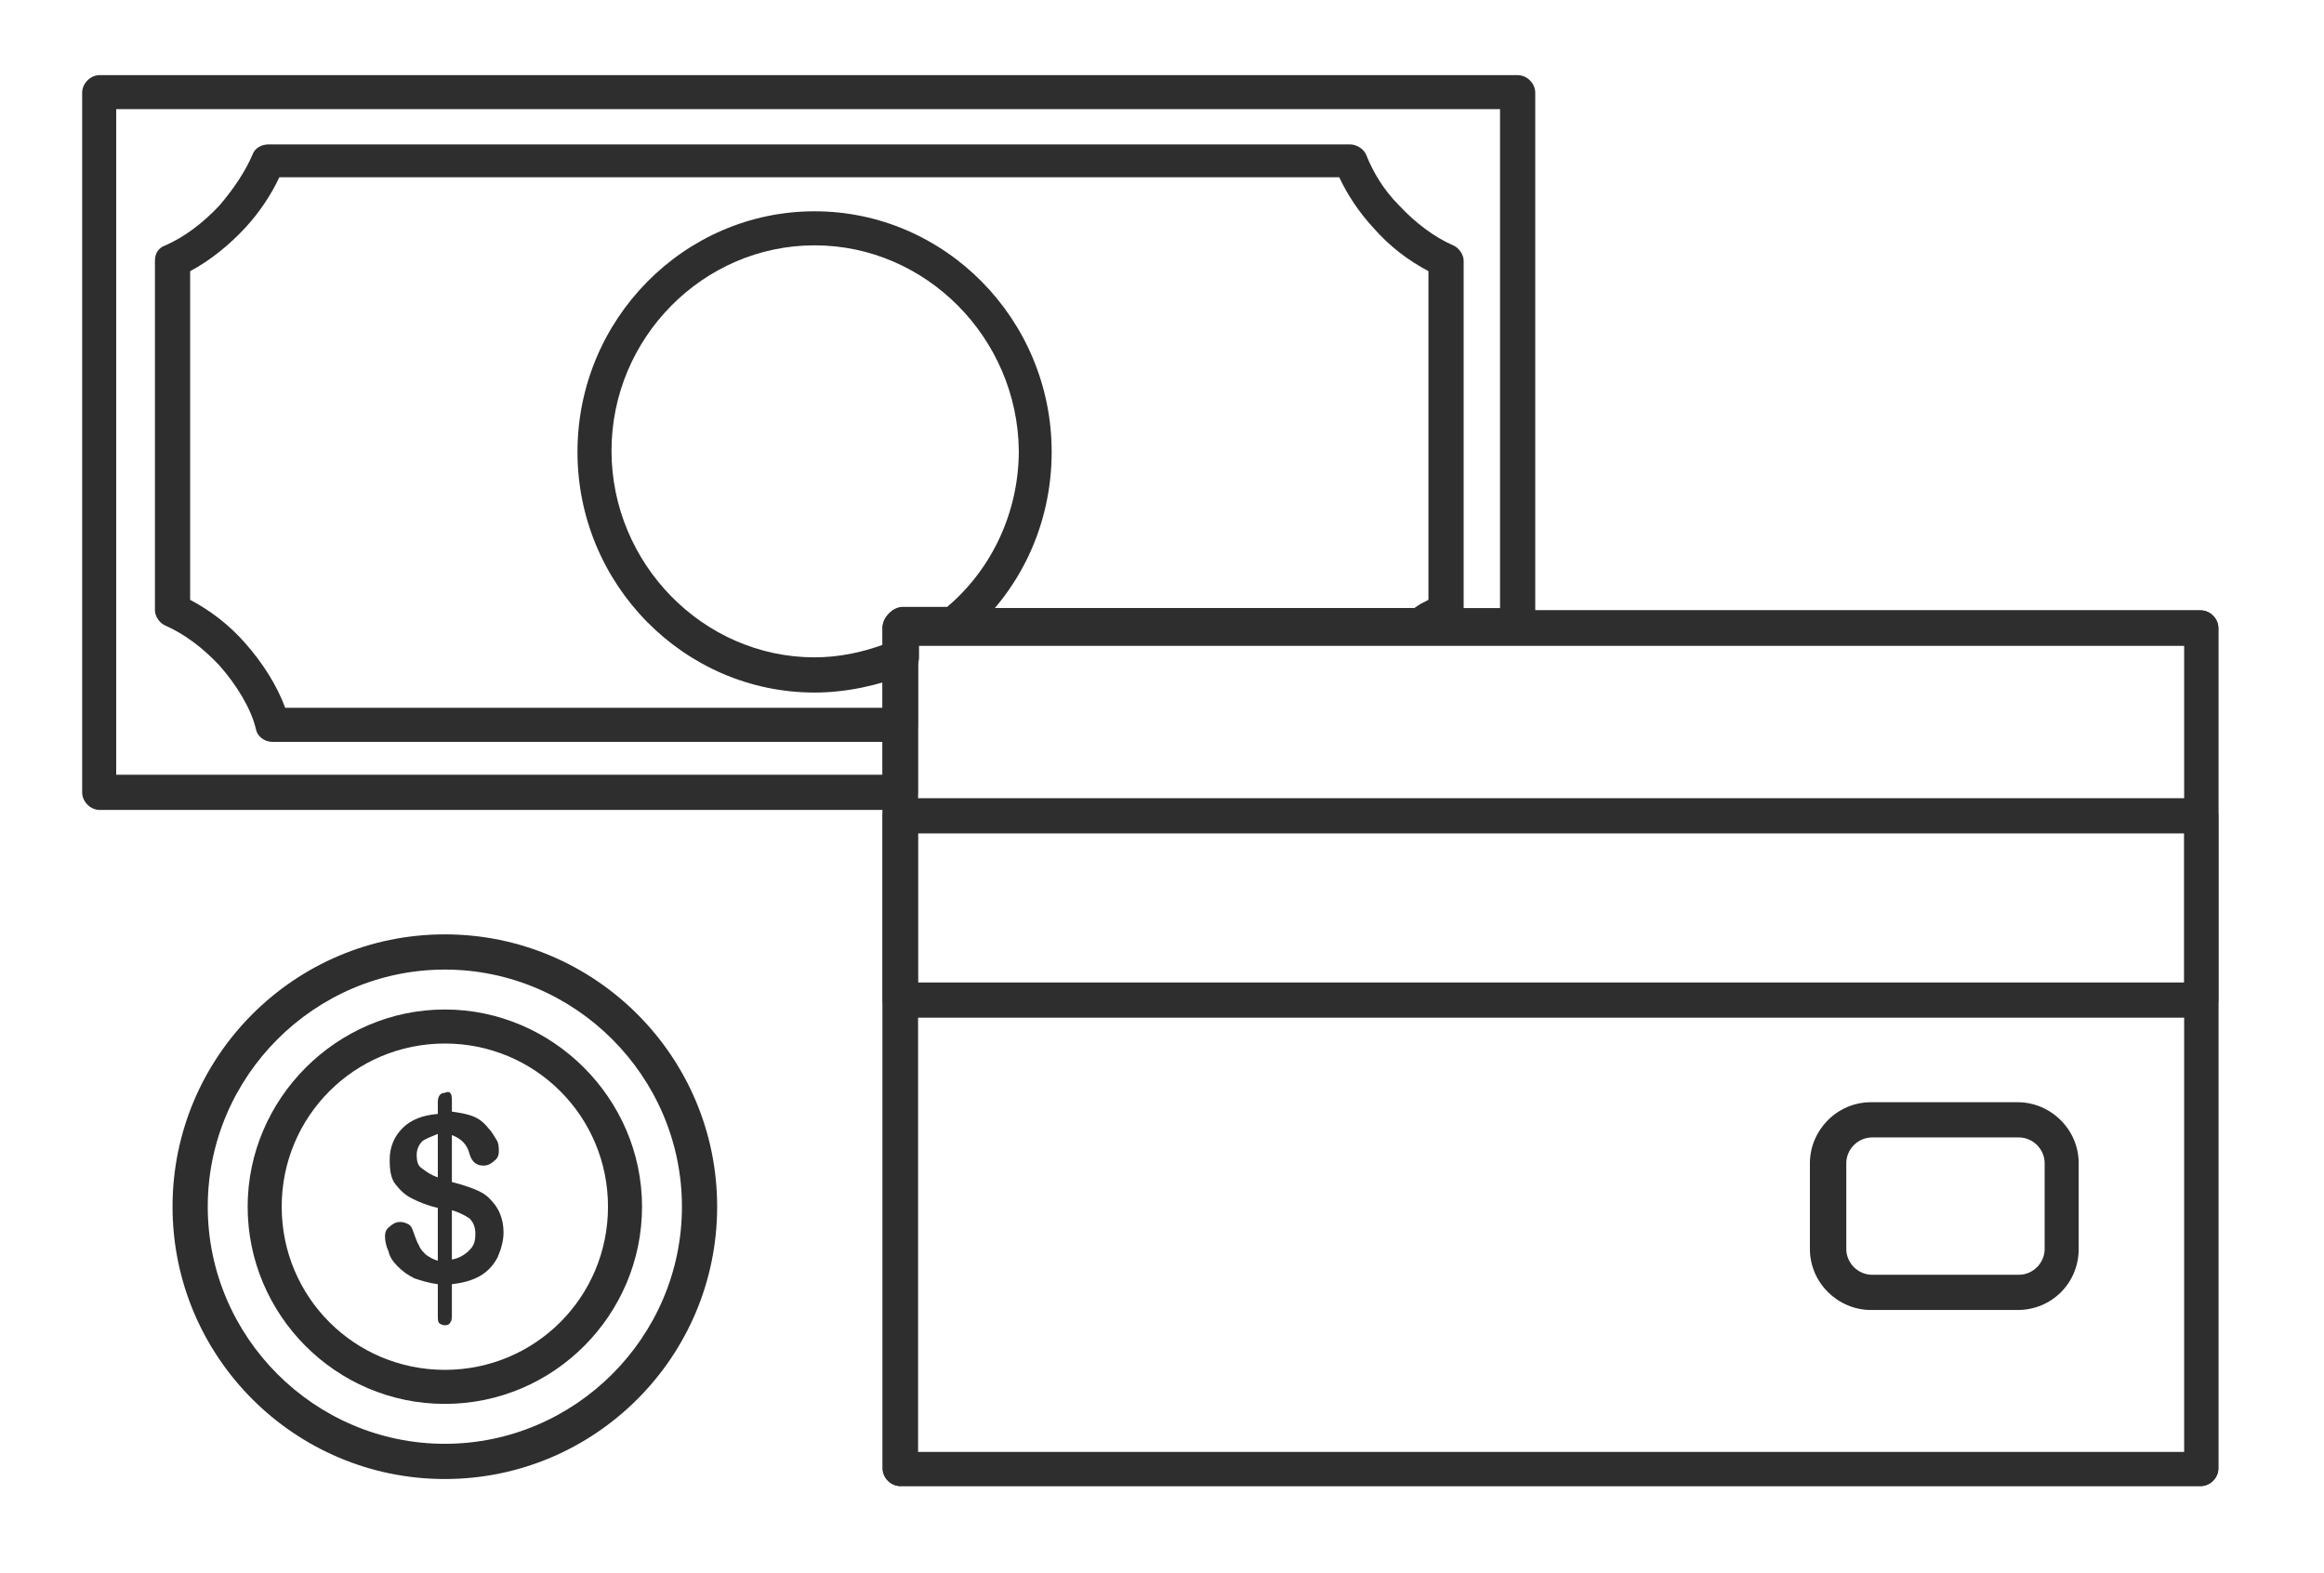 <?xml version="1.0" encoding="utf-8"?>
<!-- Generator: Adobe Illustrator 22.0.1, SVG Export Plug-In . SVG Version: 6.00 Build 0)  -->
<svg version="1.1" id="Layer_1" xmlns="http://www.w3.org/2000/svg" xmlns:xlink="http://www.w3.org/1999/xlink" x="0px" y="0px"
	 viewBox="0 0 198 134" style="enable-background:new 0 0 198 134;" xml:space="preserve">
<style type="text/css">
	.st0{fill:#2E2E2E;}
</style>
<g>
	<g>
		<g>
			<path class="st0" d="M37.9,126c-12.8,0-23.2-10.4-23.2-23.2c0-12.8,10.4-23.2,23.2-23.2c12.8,0,23.2,10.4,23.2,23.2
				C61.1,115.6,50.7,126,37.9,126z M37.9,82.6c-11.1,0-20.2,9.1-20.2,20.2S26.8,123,37.9,123s20.2-9.1,20.2-20.2S49,82.6,37.9,82.6z
				"/>
		</g>
		<g>
			<path class="st0" d="M37.9,119.6c-9.3,0-16.8-7.6-16.8-16.8s7.6-16.8,16.8-16.8s16.8,7.6,16.8,16.8S47.2,119.6,37.9,119.6z
				 M37.9,88.9c-7.7,0-13.9,6.2-13.9,13.9s6.2,13.9,13.9,13.9s13.9-6.2,13.9-13.9S45.6,88.9,37.9,88.9z"/>
		</g>
		<g>
			<g>
				<path class="st0" d="M38.5,93.7v1c0.7,0.1,1.3,0.2,1.8,0.4c0.5,0.2,0.9,0.5,1.3,1c0.3,0.3,0.5,0.7,0.7,1c0.2,0.3,0.2,0.7,0.2,1
					c0,0.3-0.1,0.6-0.4,0.8c-0.2,0.2-0.5,0.4-0.9,0.4c-0.6,0-1-0.3-1.2-1c-0.2-0.8-0.7-1.3-1.5-1.6v4c0.8,0.2,1.4,0.4,1.9,0.6
					c0.5,0.2,0.9,0.4,1.3,0.8c0.4,0.4,0.7,0.8,0.9,1.3c0.2,0.5,0.3,1,0.3,1.6c0,0.7-0.2,1.4-0.5,2.1c-0.3,0.6-0.8,1.2-1.5,1.6
					c-0.7,0.4-1.5,0.6-2.4,0.7v2.4c0,0.4,0,0.7-0.1,0.8c-0.1,0.2-0.2,0.3-0.5,0.3c-0.2,0-0.4-0.1-0.5-0.2c-0.1-0.1-0.1-0.4-0.1-0.7
					v-2.6c-0.8-0.1-1.4-0.3-2-0.5c-0.6-0.3-1-0.6-1.4-1c-0.4-0.4-0.7-0.8-0.8-1.3c-0.2-0.4-0.3-0.9-0.3-1.3c0-0.3,0.1-0.6,0.4-0.8
					c0.2-0.2,0.5-0.4,0.9-0.4c0.3,0,0.5,0.1,0.7,0.2c0.2,0.1,0.3,0.3,0.4,0.6c0.2,0.5,0.3,0.9,0.5,1.2c0.1,0.3,0.3,0.5,0.6,0.8
					c0.3,0.2,0.6,0.4,1,0.5v-4.5c-0.9-0.2-1.6-0.5-2.2-0.8c-0.6-0.3-1-0.7-1.4-1.2c-0.4-0.5-0.5-1.2-0.5-2.1c0-1.1,0.4-2,1.1-2.7
					c0.7-0.7,1.7-1.1,3-1.2v-1c0-0.5,0.2-0.8,0.6-0.8C38.3,92.9,38.5,93.1,38.5,93.7z M37.3,100.3v-3.7c-0.5,0.2-1,0.4-1.3,0.6
					c-0.3,0.3-0.5,0.7-0.5,1.2c0,0.5,0.1,0.9,0.4,1.1C36.3,99.8,36.7,100.1,37.3,100.3z M38.5,103.1v4.2c0.6-0.1,1.1-0.4,1.5-0.8
					c0.4-0.4,0.5-0.8,0.5-1.4c0-0.6-0.2-1-0.5-1.3C39.7,103.6,39.2,103.3,38.5,103.1z"/>
			</g>
		</g>
	</g>
	<g>
		<g>
			<path class="st0" d="M76.7,69H8.5C7.7,69,7,68.3,7,67.5V7.9c0-0.8,0.7-1.5,1.5-1.5h120.8c0.8,0,1.5,0.7,1.5,1.5v45.4
				c0,0.8-0.7,1.5-1.5,1.5H78.2v12.7C78.2,68.3,77.6,69,76.7,69z M9.9,66h65.3V53.4c0-0.4,0.2-0.8,0.5-1.1c0.3-0.3,0.7-0.5,1.1-0.5
				h51V9.3H9.9V66z"/>
		</g>
		<g>
			<path class="st0" d="M76.7,63.2H23.2c-0.7,0-1.3-0.5-1.4-1.1c-0.4-1.7-1.6-3.7-3.1-5.4c-1.4-1.5-3-2.7-4.6-3.4
				c-0.5-0.2-0.9-0.8-0.9-1.3V22.2c0-0.6,0.3-1.1,0.9-1.3c1.6-0.7,3.2-1.9,4.6-3.4c1.2-1.4,2.2-2.9,2.8-4.3c0.2-0.6,0.8-0.9,1.4-0.9
				H115c0.6,0,1.2,0.4,1.4,0.9c0.6,1.5,1.5,3,2.8,4.3c1.4,1.5,3,2.7,4.6,3.4c0.5,0.2,0.9,0.8,0.9,1.3V52c0,0.6-0.3,1.1-0.9,1.3
				c-0.6,0.3-1.3,0.7-2,1.1c-0.2,0.2-0.5,0.3-0.8,0.3H78.2v7C78.2,62.6,77.6,63.2,76.7,63.2z M24.3,60.3h51v-6.9
				c0-0.4,0.2-0.8,0.5-1.1c0.3-0.3,0.7-0.5,1.1-0.5h43.6c0.4-0.3,0.8-0.5,1.2-0.7v-28c-1.7-0.9-3.3-2.1-4.7-3.7
				c-1.2-1.3-2.2-2.8-2.9-4.3H23.8c-0.7,1.5-1.7,3-2.9,4.3c-1.4,1.5-3,2.8-4.7,3.7v28c1.7,0.9,3.3,2.1,4.7,3.7
				C22.4,56.5,23.6,58.4,24.3,60.3z"/>
		</g>
		<g>
			<path class="st0" d="M69.4,59c-11.1,0-20.2-9.2-20.2-20.5S58.3,18,69.4,18c11.1,0,20.2,9.2,20.2,20.5c0,6.2-2.7,12-7.5,15.9
				c-0.3,0.2-0.6,0.3-0.9,0.3h-2.9V56c0,0.6-0.3,1.1-0.9,1.4C74.8,58.4,72.1,59,69.4,59z M69.4,20.9c-9.5,0-17.3,7.9-17.3,17.5
				S59.9,56,69.4,56c2,0,4-0.4,5.9-1.1v-1.6c0-0.4,0.2-0.8,0.5-1.1c0.3-0.3,0.7-0.5,1.1-0.5h3.8c3.9-3.3,6.1-8.2,6.1-13.3
				C86.7,28.8,78.9,20.9,69.4,20.9z"/>
		</g>
	</g>
	<g>
		<g>
			<path class="st0" d="M187.5,126.6H76.7c-0.8,0-1.5-0.7-1.5-1.5V53.5c0-0.8,0.7-1.5,1.5-1.5h110.8c0.8,0,1.5,0.7,1.5,1.5v71.6
				C189,125.9,188.3,126.6,187.5,126.6z M78.2,123.7h107.9V55H78.2V123.7z"/>
		</g>
		<g>
			<path class="st0" d="M187.5,126.6H76.7c-0.8,0-1.5-0.7-1.5-1.5V53.5c0-0.8,0.7-1.5,1.5-1.5h110.8c0.8,0,1.5,0.7,1.5,1.5v71.6
				C189,125.9,188.3,126.6,187.5,126.6z M78.2,123.7h107.9V55H78.2V123.7z"/>
		</g>
		<g>
			<g>
				<path class="st0" d="M187.5,86.7H76.7c-0.8,0-1.5-0.7-1.5-1.5V69.5c0-0.8,0.7-1.5,1.5-1.5h110.8c0.8,0,1.5,0.7,1.5,1.5v15.7
					C189,86,188.3,86.7,187.5,86.7z M78.2,83.7h107.9V71H78.2V83.7z"/>
			</g>
			<g>
				<path class="st0" d="M171.9,111.6h-12.5c-2.8,0-5.2-2.3-5.2-5.2v-7.3c0-2.8,2.3-5.2,5.2-5.2h12.5c2.8,0,5.2,2.3,5.2,5.2v7.3
					C177.1,109.3,174.8,111.6,171.9,111.6z M159.5,96.9c-1.2,0-2.2,1-2.2,2.2v7.3c0,1.2,1,2.2,2.2,2.2h12.5c1.2,0,2.2-1,2.2-2.2
					v-7.3c0-1.2-1-2.2-2.2-2.2H159.5z"/>
			</g>
		</g>
	</g>
</g>
</svg>
